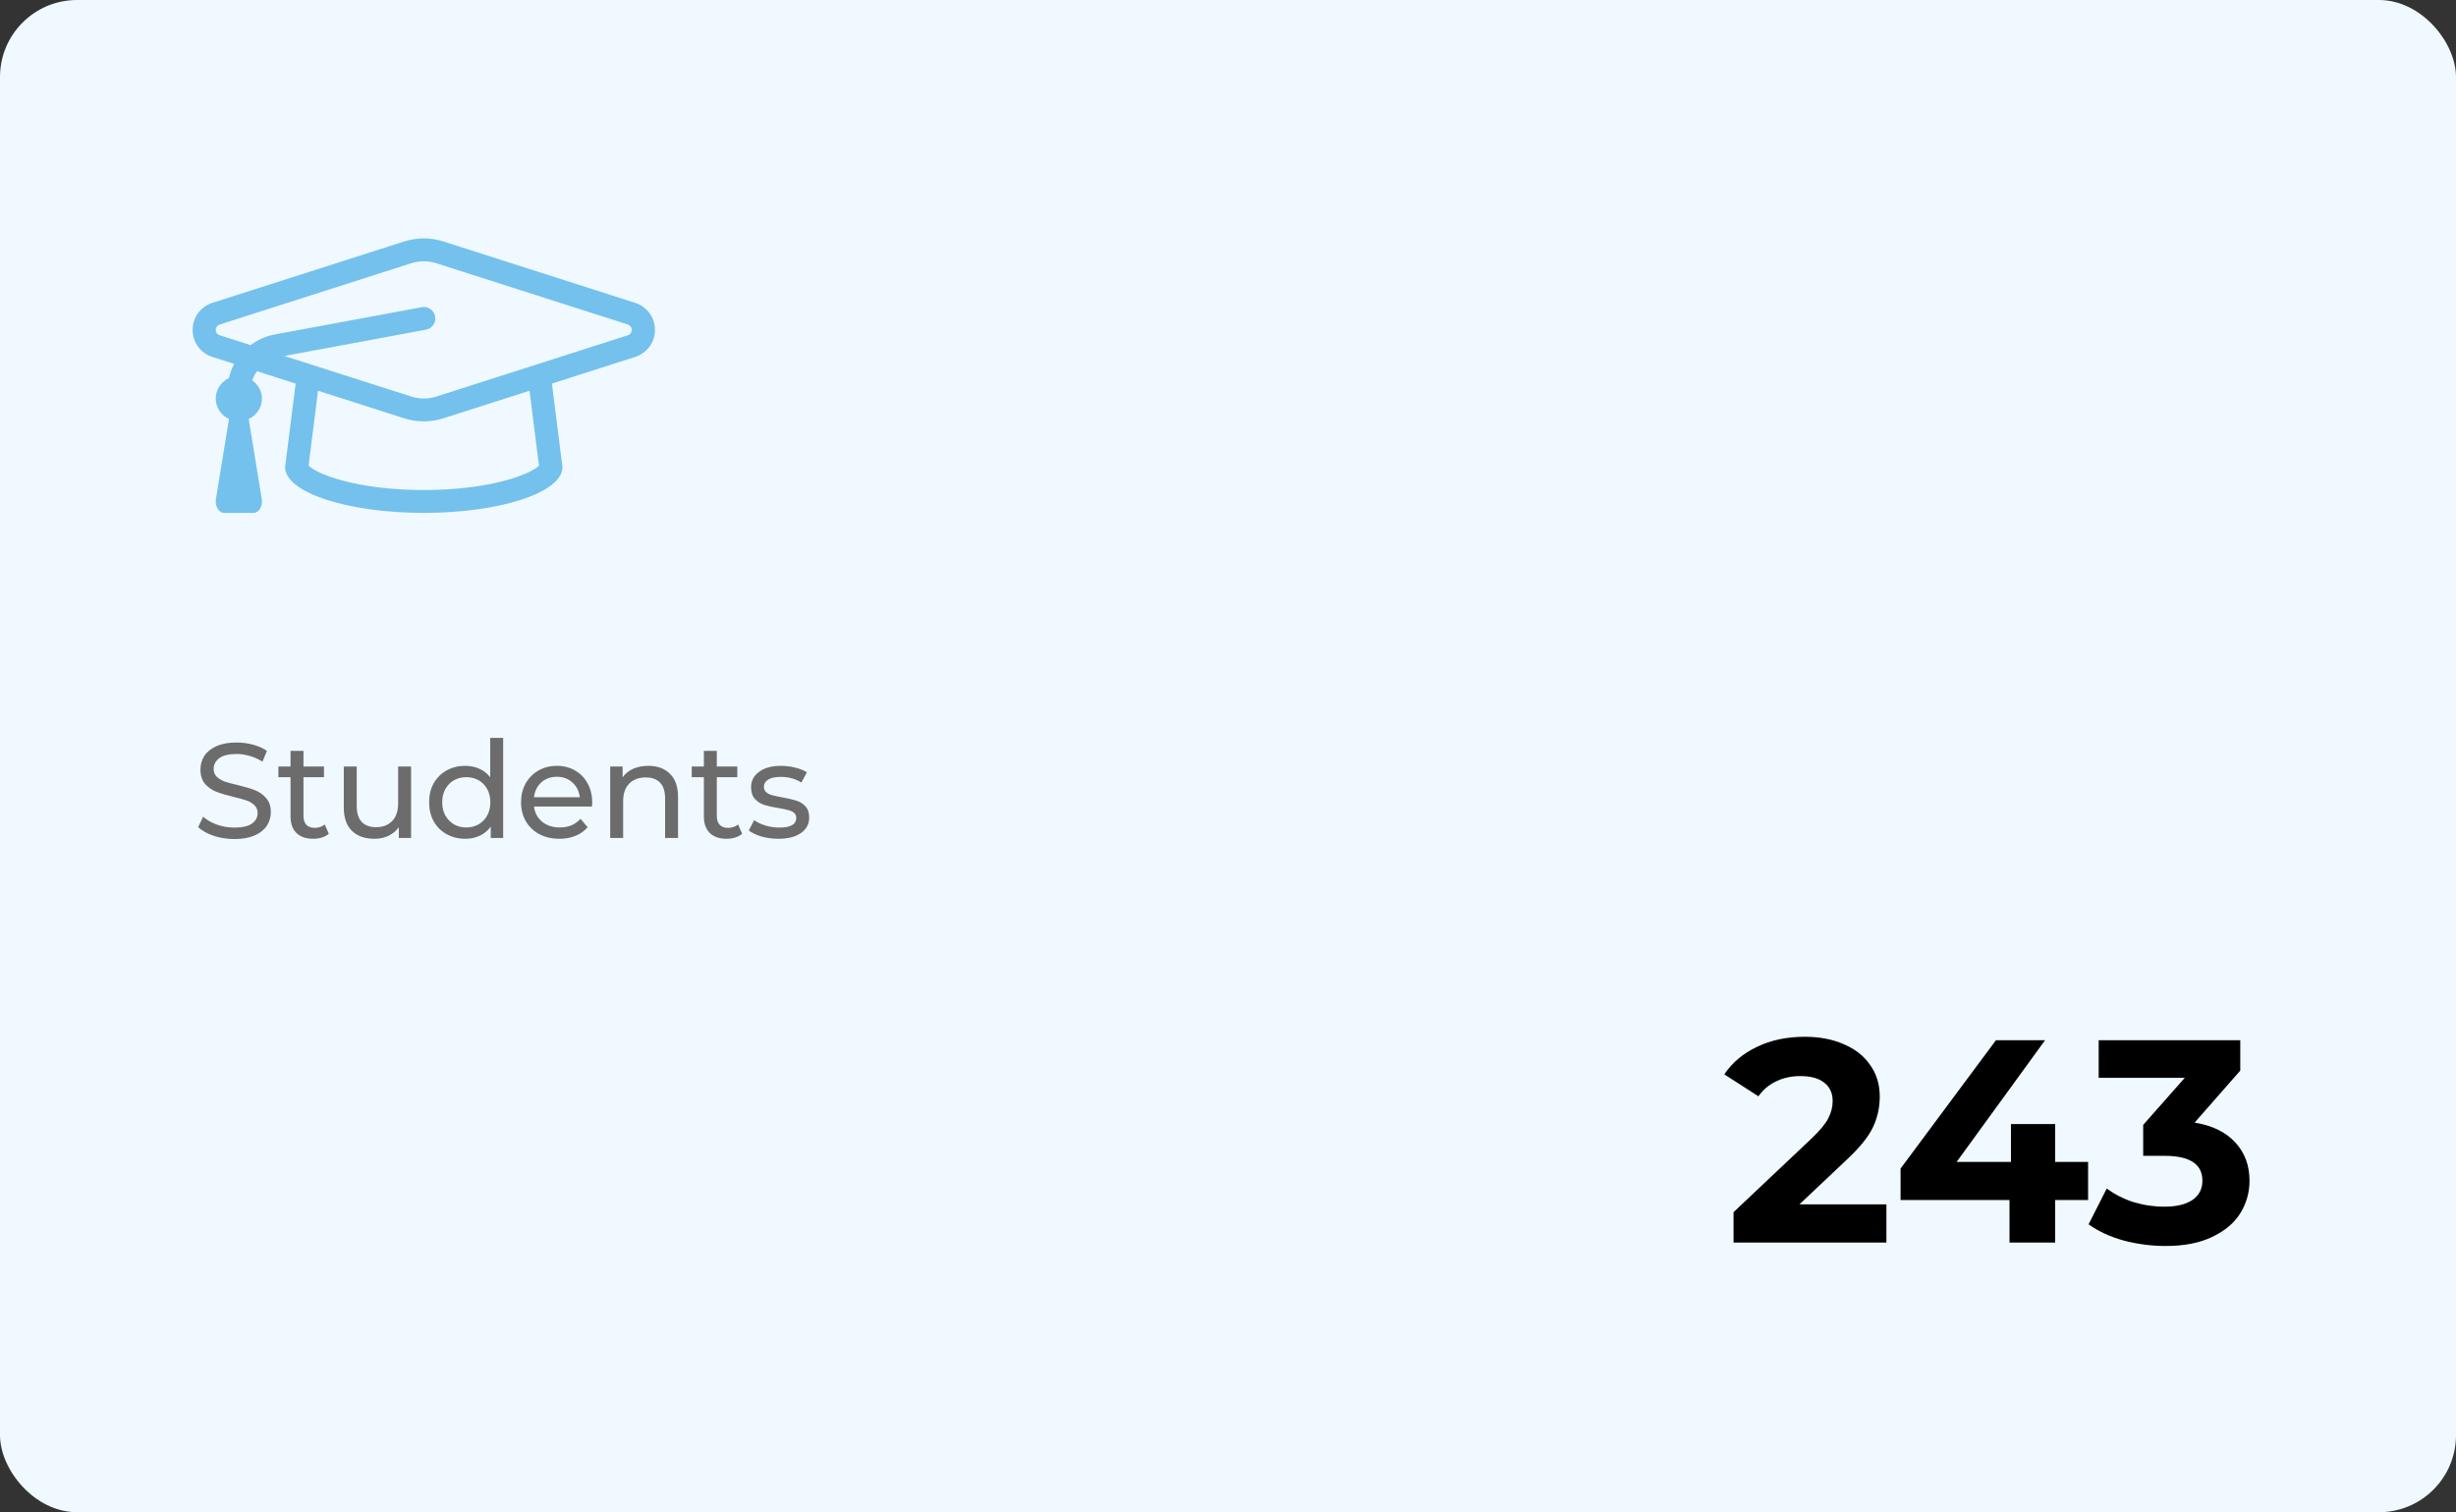 <svg width="255" height="157" viewBox="0 0 255 157" fill="none" xmlns="http://www.w3.org/2000/svg">
<rect x="0" y="0" width="255" height="157" fill="#333333" stroke="none"/>
<rect width="255" height="157" rx="8" fill="#F0F9FF"/>
<path d="M65.912 31.429L46.037 25.07C44.701 24.643 43.3 24.643 41.964 25.07L22.089 31.429C20.82 31.835 20 32.942 20 34.25C20 35.558 20.82 36.665 22.088 37.071L24.316 37.784C24.069 38.242 23.886 38.736 23.767 39.253C22.965 39.638 22.4 40.434 22.4 41.375C22.4 42.32 22.968 43.121 23.775 43.503L22.421 51.805C22.3 52.546 22.714 53.25 23.271 53.25H26.328C26.885 53.25 27.3 52.546 27.178 51.805L25.825 43.503C26.632 43.121 27.2 42.32 27.2 41.375C27.2 40.588 26.788 39.925 26.193 39.492C26.305 39.146 26.478 38.834 26.686 38.541L30.696 39.825L29.6 48.5C29.6 51.124 36.047 53.25 44 53.25C51.953 53.25 58.4 51.124 58.4 48.5L57.304 39.825L65.912 37.07C67.18 36.665 68 35.558 68 34.25C68 32.942 67.18 31.835 65.912 31.429ZM55.961 48.341C55.154 49.182 51.053 50.875 44 50.875C36.947 50.875 32.846 49.182 32.039 48.341L33.021 40.568L41.964 43.429C42.159 43.492 43.893 44.114 46.037 43.429L54.98 40.568L55.961 48.341ZM65.171 34.813L45.296 41.172C44.448 41.443 43.552 41.443 42.704 41.172L29.529 36.956L44.221 34.229C44.872 34.109 45.301 33.489 45.179 32.844C45.057 32.198 44.417 31.776 43.779 31.896L28.496 34.731C27.566 34.903 26.733 35.299 26.015 35.832L22.828 34.812C22.239 34.623 22.269 33.866 22.828 33.687L42.703 27.328C43.836 26.966 44.791 27.167 45.295 27.328L65.17 33.687C65.725 33.865 65.763 34.623 65.171 34.813Z" fill="#74C1ED"/>
<path d="M24.326 87.112C23.589 87.112 22.875 87 22.184 86.776C21.503 86.543 20.966 86.244 20.574 85.88L21.092 84.788C21.465 85.124 21.941 85.399 22.52 85.614C23.108 85.819 23.71 85.922 24.326 85.922C25.138 85.922 25.745 85.787 26.146 85.516C26.547 85.236 26.748 84.867 26.748 84.41C26.748 84.074 26.636 83.803 26.412 83.598C26.197 83.383 25.927 83.22 25.6 83.108C25.283 82.996 24.83 82.87 24.242 82.73C23.505 82.553 22.907 82.375 22.45 82.198C22.002 82.021 21.615 81.75 21.288 81.386C20.971 81.013 20.812 80.513 20.812 79.888C20.812 79.365 20.947 78.894 21.218 78.474C21.498 78.054 21.918 77.718 22.478 77.466C23.038 77.214 23.733 77.088 24.564 77.088C25.143 77.088 25.712 77.163 26.272 77.312C26.832 77.461 27.313 77.676 27.714 77.956L27.252 79.076C26.841 78.815 26.403 78.619 25.936 78.488C25.469 78.348 25.012 78.278 24.564 78.278C23.771 78.278 23.173 78.423 22.772 78.712C22.38 79.001 22.184 79.375 22.184 79.832C22.184 80.168 22.296 80.443 22.52 80.658C22.744 80.863 23.019 81.027 23.346 81.148C23.682 81.26 24.135 81.381 24.704 81.512C25.441 81.689 26.034 81.867 26.482 82.044C26.93 82.221 27.313 82.492 27.63 82.856C27.957 83.22 28.12 83.71 28.12 84.326C28.12 84.839 27.98 85.311 27.7 85.74C27.42 86.16 26.995 86.496 26.426 86.748C25.857 86.991 25.157 87.112 24.326 87.112ZM34.141 86.566C33.945 86.734 33.703 86.865 33.413 86.958C33.124 87.042 32.825 87.084 32.517 87.084C31.771 87.084 31.192 86.883 30.781 86.482C30.371 86.081 30.165 85.507 30.165 84.76V80.686H28.905V79.58H30.165V77.956H31.509V79.58H33.637V80.686H31.509V84.704C31.509 85.105 31.607 85.413 31.803 85.628C32.009 85.843 32.298 85.95 32.671 85.95C33.082 85.95 33.432 85.833 33.721 85.6L34.141 86.566ZM42.682 79.58V87H41.408V85.88C41.138 86.263 40.778 86.561 40.33 86.776C39.892 86.981 39.411 87.084 38.888 87.084C37.899 87.084 37.12 86.813 36.55 86.272C35.981 85.721 35.696 84.914 35.696 83.85V79.58H37.04V83.696C37.04 84.415 37.213 84.961 37.558 85.334C37.904 85.698 38.398 85.88 39.042 85.88C39.752 85.88 40.312 85.665 40.722 85.236C41.133 84.807 41.338 84.2 41.338 83.416V79.58H42.682ZM52.241 76.612V87H50.953V85.824C50.654 86.235 50.276 86.547 49.819 86.762C49.361 86.977 48.858 87.084 48.307 87.084C47.588 87.084 46.944 86.925 46.375 86.608C45.806 86.291 45.358 85.847 45.031 85.278C44.714 84.699 44.555 84.037 44.555 83.29C44.555 82.543 44.714 81.885 45.031 81.316C45.358 80.747 45.806 80.303 46.375 79.986C46.944 79.669 47.588 79.51 48.307 79.51C48.839 79.51 49.329 79.613 49.777 79.818C50.225 80.014 50.598 80.308 50.897 80.7V76.612H52.241ZM48.419 85.908C48.886 85.908 49.31 85.801 49.693 85.586C50.075 85.362 50.374 85.054 50.589 84.662C50.803 84.261 50.911 83.803 50.911 83.29C50.911 82.777 50.803 82.324 50.589 81.932C50.374 81.531 50.075 81.223 49.693 81.008C49.31 80.793 48.886 80.686 48.419 80.686C47.943 80.686 47.514 80.793 47.131 81.008C46.758 81.223 46.459 81.531 46.235 81.932C46.02 82.324 45.913 82.777 45.913 83.29C45.913 83.803 46.02 84.261 46.235 84.662C46.459 85.054 46.758 85.362 47.131 85.586C47.514 85.801 47.943 85.908 48.419 85.908ZM61.49 83.332C61.49 83.435 61.48 83.57 61.462 83.738H55.442C55.526 84.391 55.81 84.919 56.296 85.32C56.79 85.712 57.402 85.908 58.13 85.908C59.016 85.908 59.73 85.609 60.272 85.012L61.014 85.88C60.678 86.272 60.258 86.571 59.754 86.776C59.259 86.981 58.704 87.084 58.088 87.084C57.304 87.084 56.608 86.925 56.002 86.608C55.395 86.281 54.924 85.829 54.588 85.25C54.261 84.671 54.098 84.018 54.098 83.29C54.098 82.571 54.256 81.923 54.574 81.344C54.9 80.765 55.344 80.317 55.904 80C56.473 79.673 57.112 79.51 57.822 79.51C58.531 79.51 59.161 79.673 59.712 80C60.272 80.317 60.706 80.765 61.014 81.344C61.331 81.923 61.49 82.585 61.49 83.332ZM57.822 80.644C57.178 80.644 56.636 80.84 56.198 81.232C55.768 81.624 55.516 82.137 55.442 82.772H60.202C60.127 82.147 59.87 81.638 59.432 81.246C59.002 80.845 58.466 80.644 57.822 80.644ZM67.318 79.51C68.261 79.51 69.007 79.785 69.558 80.336C70.118 80.877 70.398 81.675 70.398 82.73V87H69.054V82.884C69.054 82.165 68.881 81.624 68.536 81.26C68.191 80.896 67.696 80.714 67.052 80.714C66.324 80.714 65.75 80.929 65.33 81.358C64.91 81.778 64.7 82.385 64.7 83.178V87H63.356V79.58H64.644V80.7C64.915 80.317 65.279 80.023 65.736 79.818C66.203 79.613 66.73 79.51 67.318 79.51ZM77.057 86.566C76.861 86.734 76.619 86.865 76.329 86.958C76.04 87.042 75.741 87.084 75.433 87.084C74.687 87.084 74.108 86.883 73.697 86.482C73.287 86.081 73.081 85.507 73.081 84.76V80.686H71.821V79.58H73.081V77.956H74.425V79.58H76.553V80.686H74.425V84.704C74.425 85.105 74.523 85.413 74.719 85.628C74.925 85.843 75.214 85.95 75.587 85.95C75.998 85.95 76.348 85.833 76.637 85.6L77.057 86.566ZM80.81 87.084C80.204 87.084 79.62 87.005 79.06 86.846C78.5 86.678 78.061 86.468 77.744 86.216L78.304 85.152C78.631 85.385 79.028 85.572 79.494 85.712C79.961 85.852 80.432 85.922 80.908 85.922C82.084 85.922 82.672 85.586 82.672 84.914C82.672 84.69 82.593 84.513 82.434 84.382C82.275 84.251 82.075 84.158 81.832 84.102C81.599 84.037 81.263 83.967 80.824 83.892C80.227 83.799 79.737 83.691 79.354 83.57C78.981 83.449 78.659 83.243 78.388 82.954C78.118 82.665 77.982 82.259 77.982 81.736C77.982 81.064 78.262 80.527 78.822 80.126C79.382 79.715 80.133 79.51 81.076 79.51C81.571 79.51 82.066 79.571 82.56 79.692C83.055 79.813 83.461 79.977 83.778 80.182L83.204 81.246C82.597 80.854 81.883 80.658 81.062 80.658C80.493 80.658 80.059 80.751 79.76 80.938C79.462 81.125 79.312 81.372 79.312 81.68C79.312 81.923 79.396 82.114 79.564 82.254C79.732 82.394 79.938 82.497 80.18 82.562C80.432 82.627 80.782 82.702 81.23 82.786C81.828 82.889 82.308 83.001 82.672 83.122C83.046 83.234 83.363 83.43 83.624 83.71C83.885 83.99 84.016 84.382 84.016 84.886C84.016 85.558 83.727 86.095 83.148 86.496C82.579 86.888 81.799 87.084 80.81 87.084Z" fill="#6C6C6C"/>
<path d="M195.86 125.04V129H179.99V125.85L188.09 118.2C188.95 117.38 189.53 116.68 189.83 116.1C190.13 115.5 190.28 114.91 190.28 114.33C190.28 113.49 189.99 112.85 189.41 112.41C188.85 111.95 188.02 111.72 186.92 111.72C186 111.72 185.17 111.9 184.43 112.26C183.69 112.6 183.07 113.12 182.57 113.82L179.03 111.54C179.85 110.32 180.98 109.37 182.42 108.69C183.86 107.99 185.51 107.64 187.37 107.64C188.93 107.64 190.29 107.9 191.45 108.42C192.63 108.92 193.54 109.64 194.18 110.58C194.84 111.5 195.17 112.59 195.17 113.85C195.17 114.99 194.93 116.06 194.45 117.06C193.97 118.06 193.04 119.2 191.66 120.48L186.83 125.04H195.86ZM216.802 124.59H213.382V129H208.642V124.59H197.332V121.32L207.232 108H212.332L203.152 120.63H208.792V116.7H213.382V120.63H216.802V124.59ZM227.861 116.55C229.701 116.85 231.111 117.54 232.091 118.62C233.071 119.68 233.561 121 233.561 122.58C233.561 123.8 233.241 124.93 232.601 125.97C231.961 126.99 230.981 127.81 229.661 128.43C228.361 129.05 226.761 129.36 224.861 129.36C223.381 129.36 221.921 129.17 220.481 128.79C219.061 128.39 217.851 127.83 216.851 127.11L218.741 123.39C219.541 123.99 220.461 124.46 221.501 124.8C222.561 125.12 223.641 125.28 224.741 125.28C225.961 125.28 226.921 125.05 227.621 124.59C228.321 124.11 228.671 123.44 228.671 122.58C228.671 120.86 227.361 120 224.741 120H222.521V116.79L226.841 111.9H217.901V108H232.601V111.15L227.861 116.55Z" fill="black"/>
</svg>
